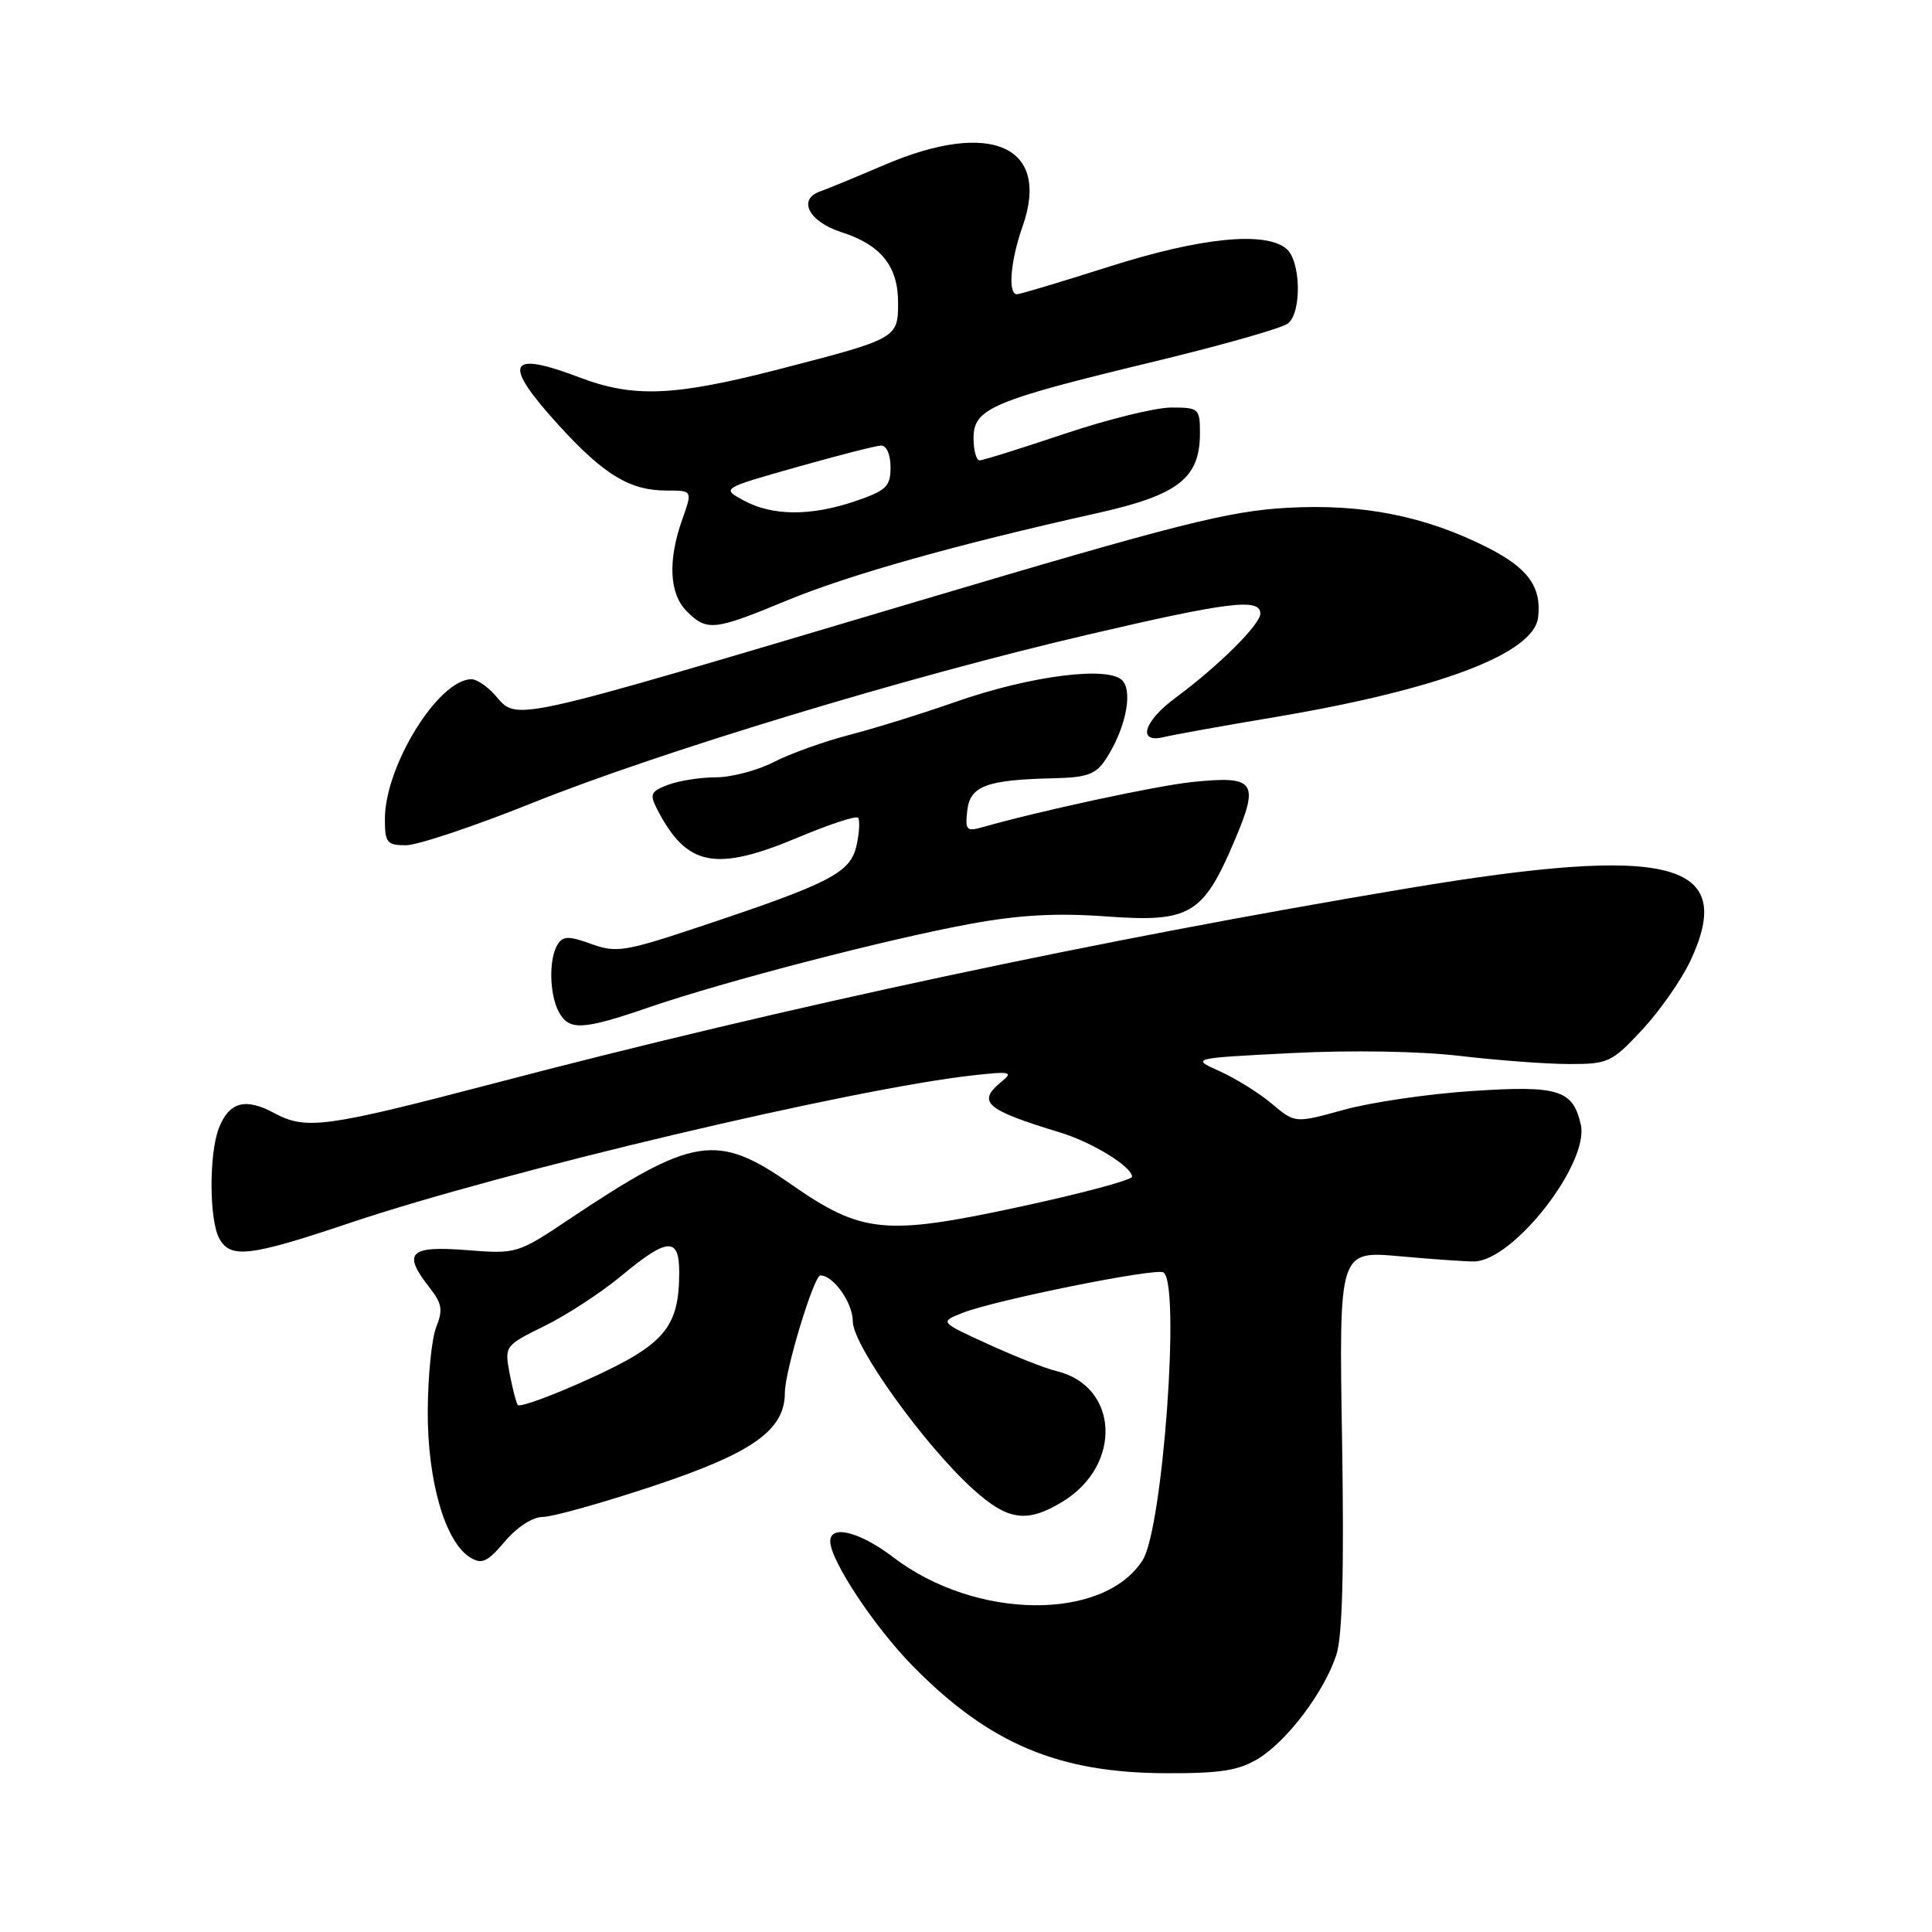 <?xml version="1.0" encoding="UTF-8" standalone="no"?>
<!DOCTYPE svg PUBLIC "-//W3C//DTD SVG 1.1//EN" "http://www.w3.org/Graphics/SVG/1.1/DTD/svg11.dtd" >
<svg xmlns="http://www.w3.org/2000/svg" xmlns:xlink="http://www.w3.org/1999/xlink" version="1.1" viewBox="0 0 256 256">
 <g >
 <path fill="currentColor"
d=" M 166.72 233.03 C 170.57 230.68 175.45 224.21 177.07 219.29 C 177.88 216.82 178.11 208.18 177.83 190.74 C 177.42 165.74 177.42 165.74 185.46 166.46 C 189.88 166.86 194.32 167.17 195.33 167.15 C 200.56 167.05 210.63 154.11 209.46 149.00 C 208.41 144.39 206.49 143.80 195.00 144.57 C 189.22 144.95 181.60 146.07 178.05 147.06 C 171.60 148.84 171.60 148.84 168.55 146.27 C 166.87 144.85 163.76 142.91 161.63 141.95 C 157.77 140.22 157.77 140.22 171.13 139.54 C 179.01 139.13 188.20 139.29 193.50 139.92 C 198.45 140.50 204.94 140.99 207.93 140.99 C 213.09 141.00 213.57 140.77 217.59 136.46 C 219.92 133.96 222.78 129.86 223.97 127.35 C 230.18 114.12 221.44 111.87 186.50 117.71 C 145.54 124.56 104.26 133.37 65.50 143.54 C 43.13 149.40 40.56 149.75 36.36 147.50 C 32.50 145.41 30.33 146.01 28.98 149.54 C 27.69 152.94 27.72 161.61 29.04 164.07 C 30.51 166.82 33.06 166.52 46.43 162.02 C 66.79 155.18 113.02 144.24 129.00 142.48 C 133.86 141.94 134.30 142.03 132.75 143.29 C 129.38 146.04 130.54 147.04 140.50 150.07 C 144.72 151.35 150.00 154.60 150.00 155.92 C 150.00 156.36 143.21 158.17 134.92 159.95 C 117.20 163.76 114.19 163.45 104.75 156.88 C 95.00 150.08 91.84 150.58 75.50 161.50 C 68.54 166.15 68.47 166.17 61.75 165.64 C 54.21 165.05 53.29 166.01 56.95 170.66 C 58.56 172.71 58.71 173.60 57.81 175.82 C 57.21 177.29 56.70 182.32 56.68 187.00 C 56.64 196.28 59.00 204.38 62.33 206.39 C 63.85 207.32 64.61 206.96 66.90 204.25 C 68.53 202.33 70.58 201.00 71.94 201.00 C 73.20 201.00 79.81 199.15 86.63 196.88 C 99.76 192.51 104.00 189.50 104.00 184.53 C 104.00 181.67 107.84 169.00 108.71 169.00 C 110.44 169.00 113.00 172.63 113.00 175.09 C 113.00 178.28 122.46 191.47 128.96 197.35 C 133.56 201.50 136.09 201.85 140.81 198.97 C 148.76 194.13 148.25 183.63 139.96 181.67 C 138.56 181.34 134.51 179.74 130.96 178.12 C 124.50 175.17 124.50 175.17 127.50 173.98 C 131.73 172.29 153.15 167.97 154.16 168.60 C 156.44 170.01 154.09 202.54 151.40 206.74 C 146.21 214.85 129.26 214.66 118.38 206.36 C 113.93 202.96 109.99 201.97 110.01 204.25 C 110.03 206.78 115.91 215.65 121.00 220.81 C 131.08 231.05 140.24 234.92 154.50 234.96 C 161.72 234.99 164.14 234.60 166.72 233.03 Z  M 86.07 133.45 C 96.07 130.02 117.45 124.47 128.50 122.43 C 135.05 121.23 139.97 120.95 146.56 121.43 C 157.68 122.24 159.40 121.23 163.56 111.45 C 166.91 103.56 166.35 102.76 158.00 103.62 C 153.30 104.10 137.83 107.43 130.17 109.61 C 128.07 110.21 127.87 109.99 128.17 107.39 C 128.54 104.13 130.72 103.32 139.73 103.12 C 144.05 103.02 145.22 102.59 146.51 100.62 C 149.07 96.72 150.13 91.86 148.78 90.23 C 147.08 88.18 136.59 89.50 126.54 93.03 C 122.12 94.58 115.80 96.54 112.50 97.39 C 109.20 98.25 104.72 99.85 102.54 100.97 C 100.36 102.09 96.90 103.00 94.85 103.00 C 92.81 103.00 89.96 103.45 88.52 103.99 C 86.21 104.87 86.05 105.23 87.08 107.24 C 91.00 114.83 94.79 115.58 105.86 110.92 C 109.89 109.23 113.41 108.07 113.69 108.35 C 113.96 108.63 113.88 110.27 113.50 112.01 C 112.70 115.65 110.10 117.00 92.72 122.79 C 82.80 126.10 81.66 126.28 78.35 125.08 C 75.36 124.00 74.61 124.01 73.89 125.14 C 72.71 127.01 72.78 131.73 74.04 134.07 C 75.39 136.60 77.17 136.51 86.07 133.45 Z  M 70.45 106.43 C 87.34 99.65 120.32 89.65 144.08 84.11 C 162.82 79.73 167.00 79.22 167.00 81.30 C 167.00 82.75 161.46 88.25 155.75 92.47 C 151.50 95.61 150.65 98.55 154.25 97.66 C 155.49 97.36 162.12 96.16 169.00 95.01 C 190.71 91.35 203.26 86.59 203.81 81.80 C 204.28 77.77 202.47 75.27 197.14 72.57 C 188.85 68.37 180.54 66.72 170.50 67.29 C 162.76 67.73 155.96 69.45 122.00 79.55 C 66.05 96.18 68.74 95.59 65.50 92.00 C 64.50 90.90 63.15 90.00 62.48 90.00 C 58.11 90.00 51.00 101.48 51.00 108.53 C 51.00 111.66 51.27 112.00 53.79 112.00 C 55.32 112.00 62.82 109.49 70.45 106.43 Z  M 104.24 79.58 C 112.49 76.16 126.86 72.12 145.23 68.03 C 156.15 65.60 159.00 63.39 159.00 57.37 C 159.00 54.13 158.85 54.00 155.20 54.00 C 153.10 54.00 146.72 55.58 141.00 57.50 C 135.28 59.42 130.25 61.00 129.80 61.00 C 129.36 61.00 129.00 59.66 129.00 58.01 C 129.00 54.13 131.50 53.07 152.93 47.91 C 161.96 45.73 169.95 43.46 170.68 42.85 C 172.52 41.32 172.36 34.54 170.44 32.95 C 167.62 30.61 159.07 31.48 147.00 35.32 C 140.68 37.33 135.16 38.99 134.75 38.99 C 133.52 39.01 133.89 34.55 135.49 30.02 C 139.26 19.35 131.29 15.80 117.17 21.86 C 113.50 23.43 109.68 25.01 108.68 25.36 C 105.63 26.42 107.18 29.39 111.51 30.77 C 116.72 32.44 119.00 35.27 119.00 40.08 C 119.00 44.82 118.90 44.87 103.40 48.88 C 89.30 52.52 83.98 52.74 76.76 50.00 C 67.18 46.36 66.49 48.09 74.15 56.47 C 80.06 62.94 83.49 65.00 88.33 65.00 C 91.76 65.00 91.76 65.00 90.43 68.75 C 88.47 74.24 88.67 78.67 91.00 81.00 C 93.67 83.67 94.61 83.57 104.24 79.58 Z  M 68.60 186.16 C 68.37 185.79 67.88 183.87 67.51 181.90 C 66.85 178.36 66.91 178.28 72.17 175.69 C 75.10 174.25 79.69 171.25 82.36 169.03 C 88.44 163.98 90.00 163.88 90.00 168.53 C 90.00 175.87 88.11 178.13 78.16 182.67 C 73.13 184.96 68.83 186.53 68.60 186.16 Z  M 98.55 66.32 C 95.59 64.72 95.59 64.72 105.55 61.90 C 111.02 60.35 116.06 59.06 116.75 59.04 C 117.47 59.02 118.00 60.23 118.00 61.91 C 118.00 64.47 117.45 65.00 113.32 66.41 C 107.44 68.41 102.35 68.38 98.55 66.32 Z "/>
</g>
</svg>